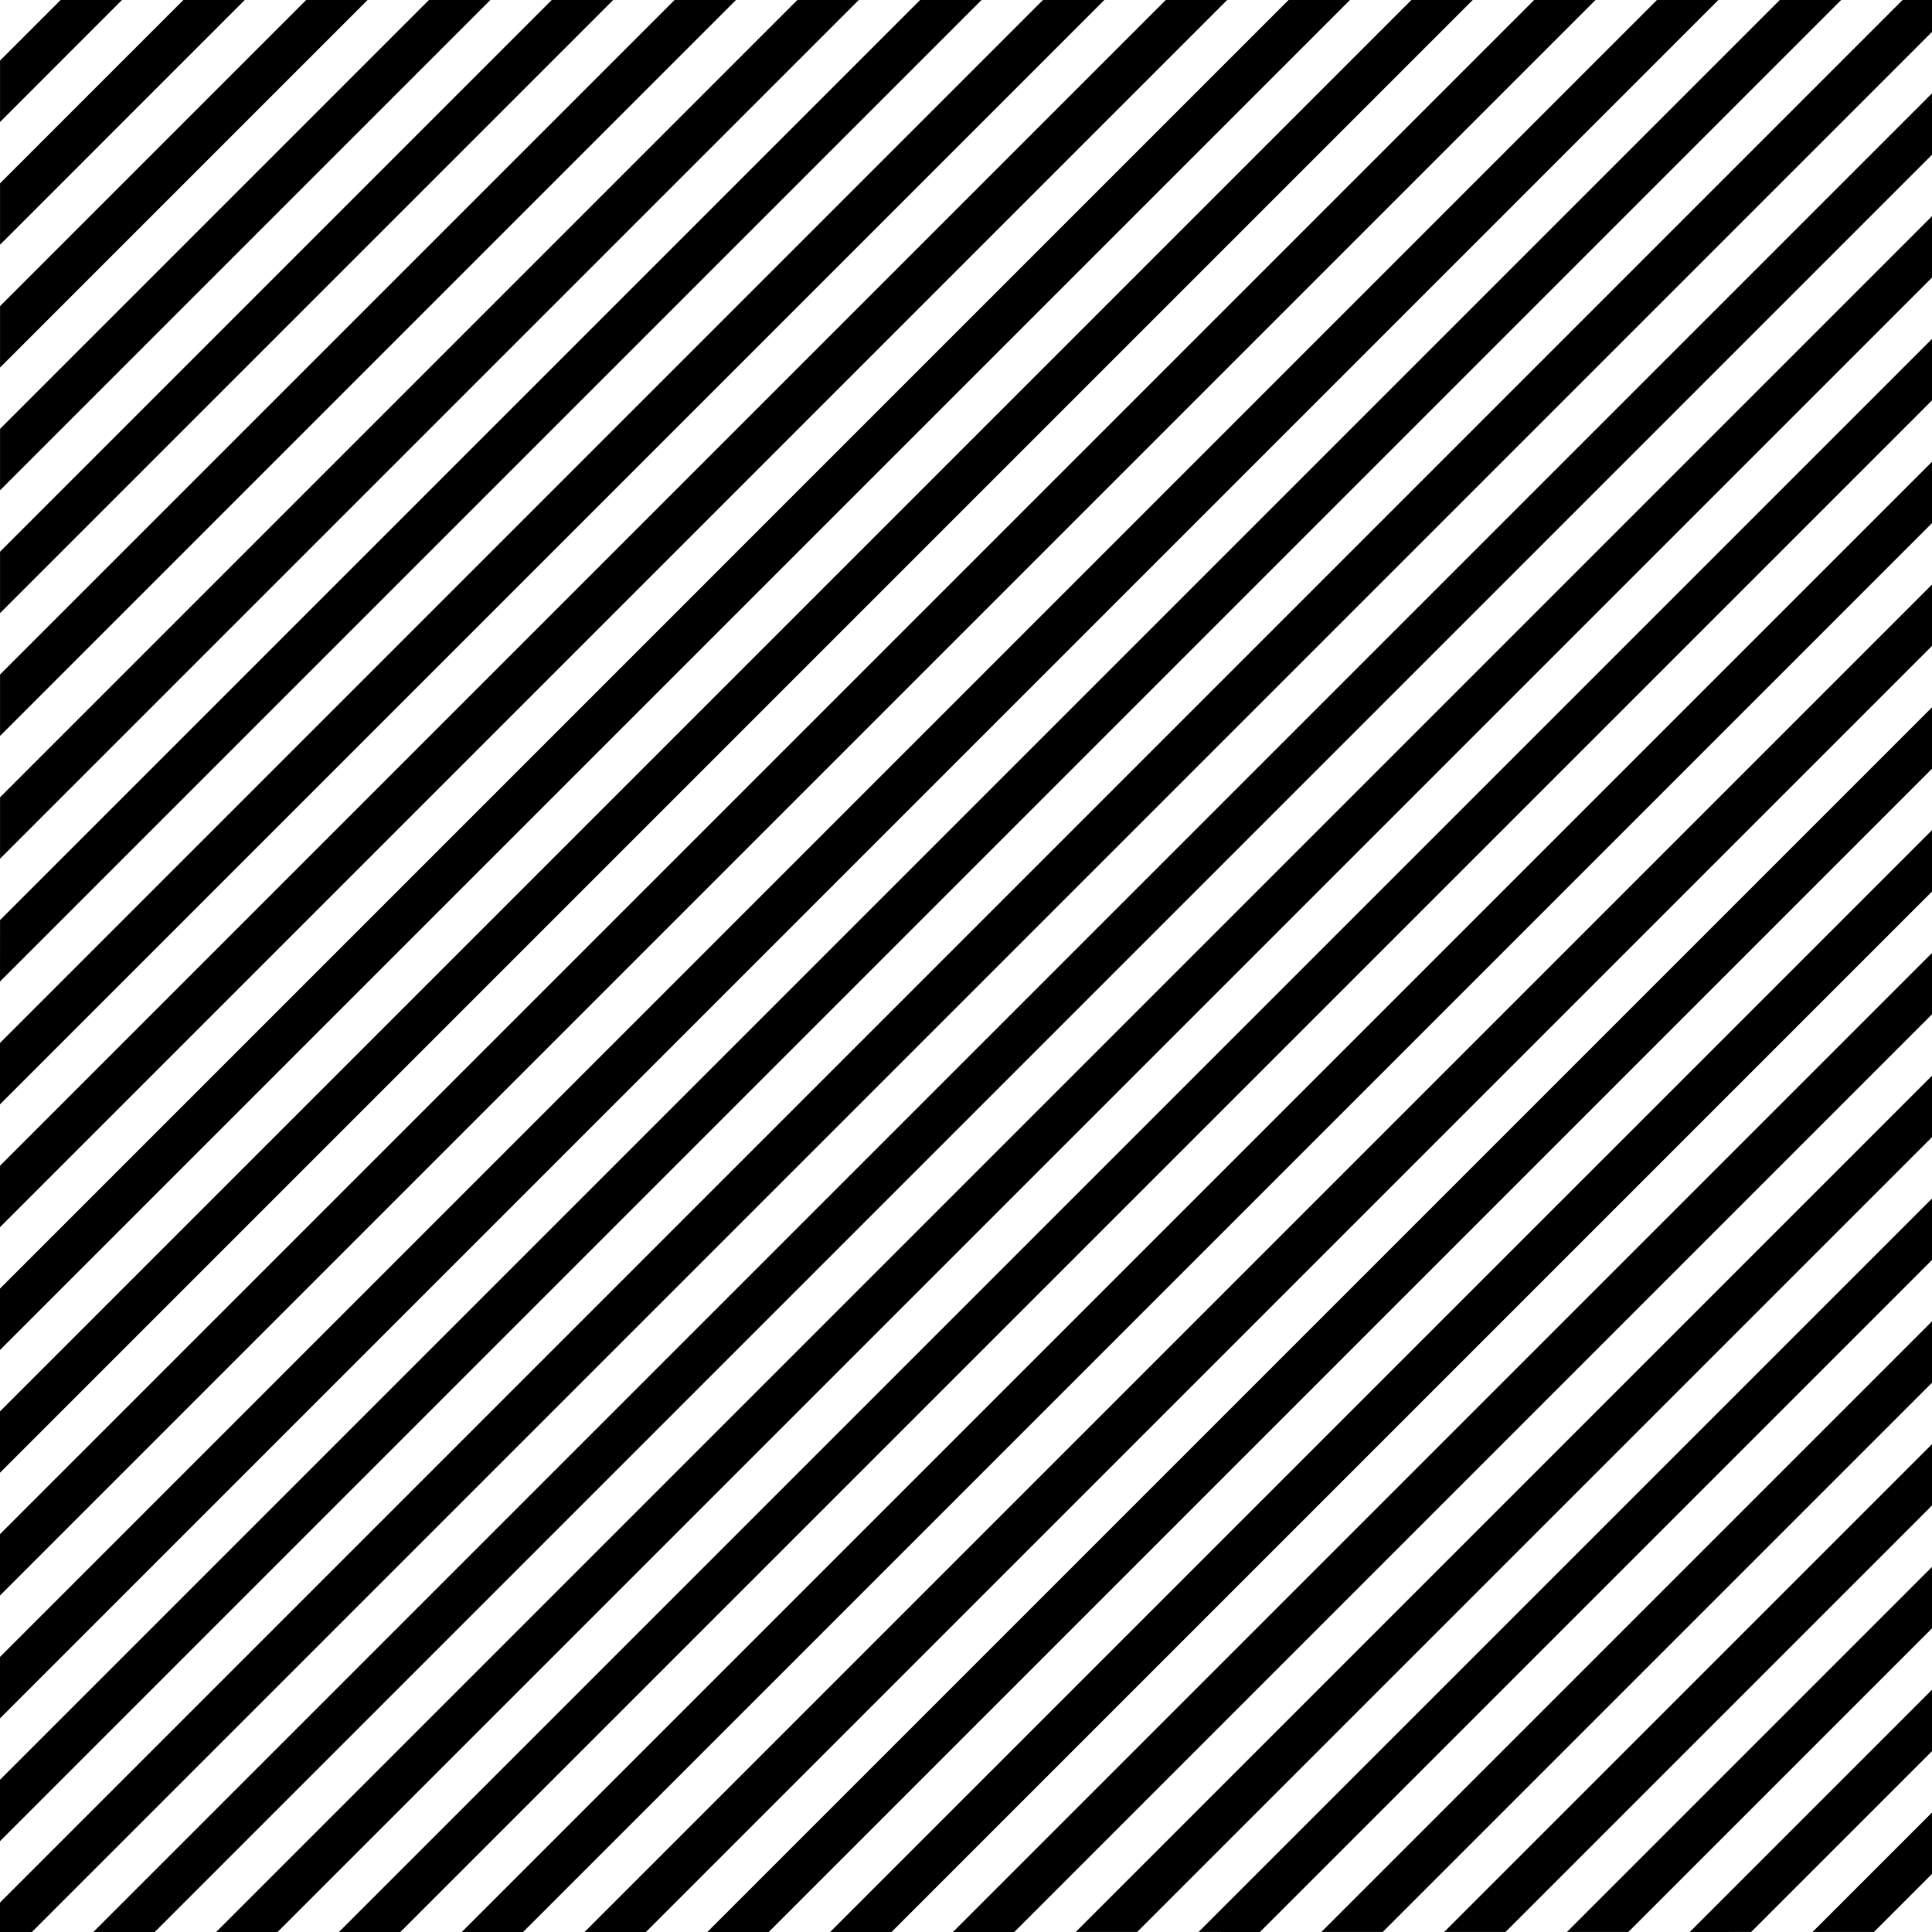 <?xml version="1.0" encoding="utf-8"?>
<!-- Generator: Adobe Illustrator 22.0.0, SVG Export Plug-In . SVG Version: 6.00 Build 0)  -->
<svg version="1.1" id="Layer_1" xmlns="http://www.w3.org/2000/svg" xmlns:xlink="http://www.w3.org/1999/xlink" x="0px" y="0px"
	 viewBox="0 0 400 400" style="enable-background:new 0 0 400 400;" xml:space="preserve">
<style type="text/css">
	.st0{fill:#FFFFFF;}
	.st1{fill:none;stroke:#000000;stroke-miterlimit:10;}
	.st2{fill:none;}
	.st3{fill:#F6F6F6;}
	.st4{fill:#FAFAFA;}
</style>
<g>
	<polygon points="400.004,349.832 400.004,362.547 362.556,399.994 349.842,399.996 	"/>
	<polygon points="400.004,375.26 400.004,387.975 387.983,399.994 375.27,399.994 	"/>
	<g>
		<polygon points="400.004,146.44 400.004,159.155 159.156,400.002 146.442,400.002 		"/>
		<polygon points="400.004,171.869 400.004,184.582 184.584,400.002 171.87,400.002 		"/>
		<polygon points="400.004,197.295 400.004,209.996 210.005,399.996 197.297,400.002 		"/>
		<polygon points="400.003,222.709 400.004,235.422 235.432,399.994 222.718,399.994 		"/>
		<polygon points="400.004,121.014 400.003,133.727 133.729,400.002 121.016,400.002 		"/>
		<polygon points="400.003,44.745 400.004,57.458 57.46,400.002 44.746,400.002 		"/>
		<polygon points="400.004,19.317 400.004,32.031 32.032,400.002 19.318,400.002 		"/>
		<polygon points="400.003,95.6 400.004,108.299 108.302,400.002 95.602,400.002 		"/>
		<polygon points="400.004,70.172 400.003,82.886 82.888,400.002 70.174,400.002 		"/>
		<polygon points="400.004,273.564 400.004,286.279 286.287,399.994 273.572,399.994 		"/>
		<polygon points="400.004,248.137 400.004,260.852 260.859,399.996 248.147,399.994 		"/>
		<polygon points="400.004,298.992 400.003,311.691 311.699,399.994 299.001,399.994 		"/>
		<polygon points="400.003,324.406 400.004,337.119 337.128,399.994 324.414,399.994 		"/>
		<polygon points="126.947,-0.001 0.008,126.939 0.008,114.225 114.233,-0.001 		"/>
		<polygon points="101.52,-0.001 0.008,101.511 0.008,88.797 88.807,-0.002 		"/>
		<polygon points="400.004,-0.001 400.004,6.603 6.605,400.002 0.001,400.002 0.001,393.906 393.908,-0.001 		"/>
		<polygon points="152.375,-0.001 0.008,152.366 0.008,139.652 139.661,-0.002 		"/>
		<polygon points="177.803,-0.001 0.008,177.794 0.008,165.08 165.089,-0.001 		"/>
		<polygon points="76.107,-0.001 0.008,76.098 0.008,63.384 63.393,-0.001 		"/>
		<polygon points="50.679,-0.002 0.008,50.67 0.008,37.957 37.966,-0.001 		"/>
		<polygon points="25.251,-0.001 0.008,25.257 0.008,12.543 12.552,-0.002 		"/>
		<polygon points="355.768,-0.001 0.001,355.766 0.001,343.051 343.054,-0.001 		"/>
		<polygon points="330.34,-0.002 0,330.338 0.001,317.625 317.626,-0.001 		"/>
		<polygon points="304.912,-0.001 0.001,304.91 0.001,292.21 292.213,-0.002 		"/>
		<polygon points="381.195,-0.002 0,381.193 0.001,368.48 368.483,-0.001 		"/>
		<polygon points="203.216,-0.001 0.001,203.214 0.008,190.494 190.502,-0.001 		"/>
		<polygon points="228.645,-0.001 0.001,228.643 0.001,215.928 215.93,-0.001 		"/>
		<polygon points="279.499,-0.001 0.001,279.498 0.001,266.784 266.785,-0.001 		"/>
		<polygon points="254.07,-0.001 0.001,254.07 0.001,241.355 241.358,-0.001 		"/>
	</g>
</g>
</svg>
